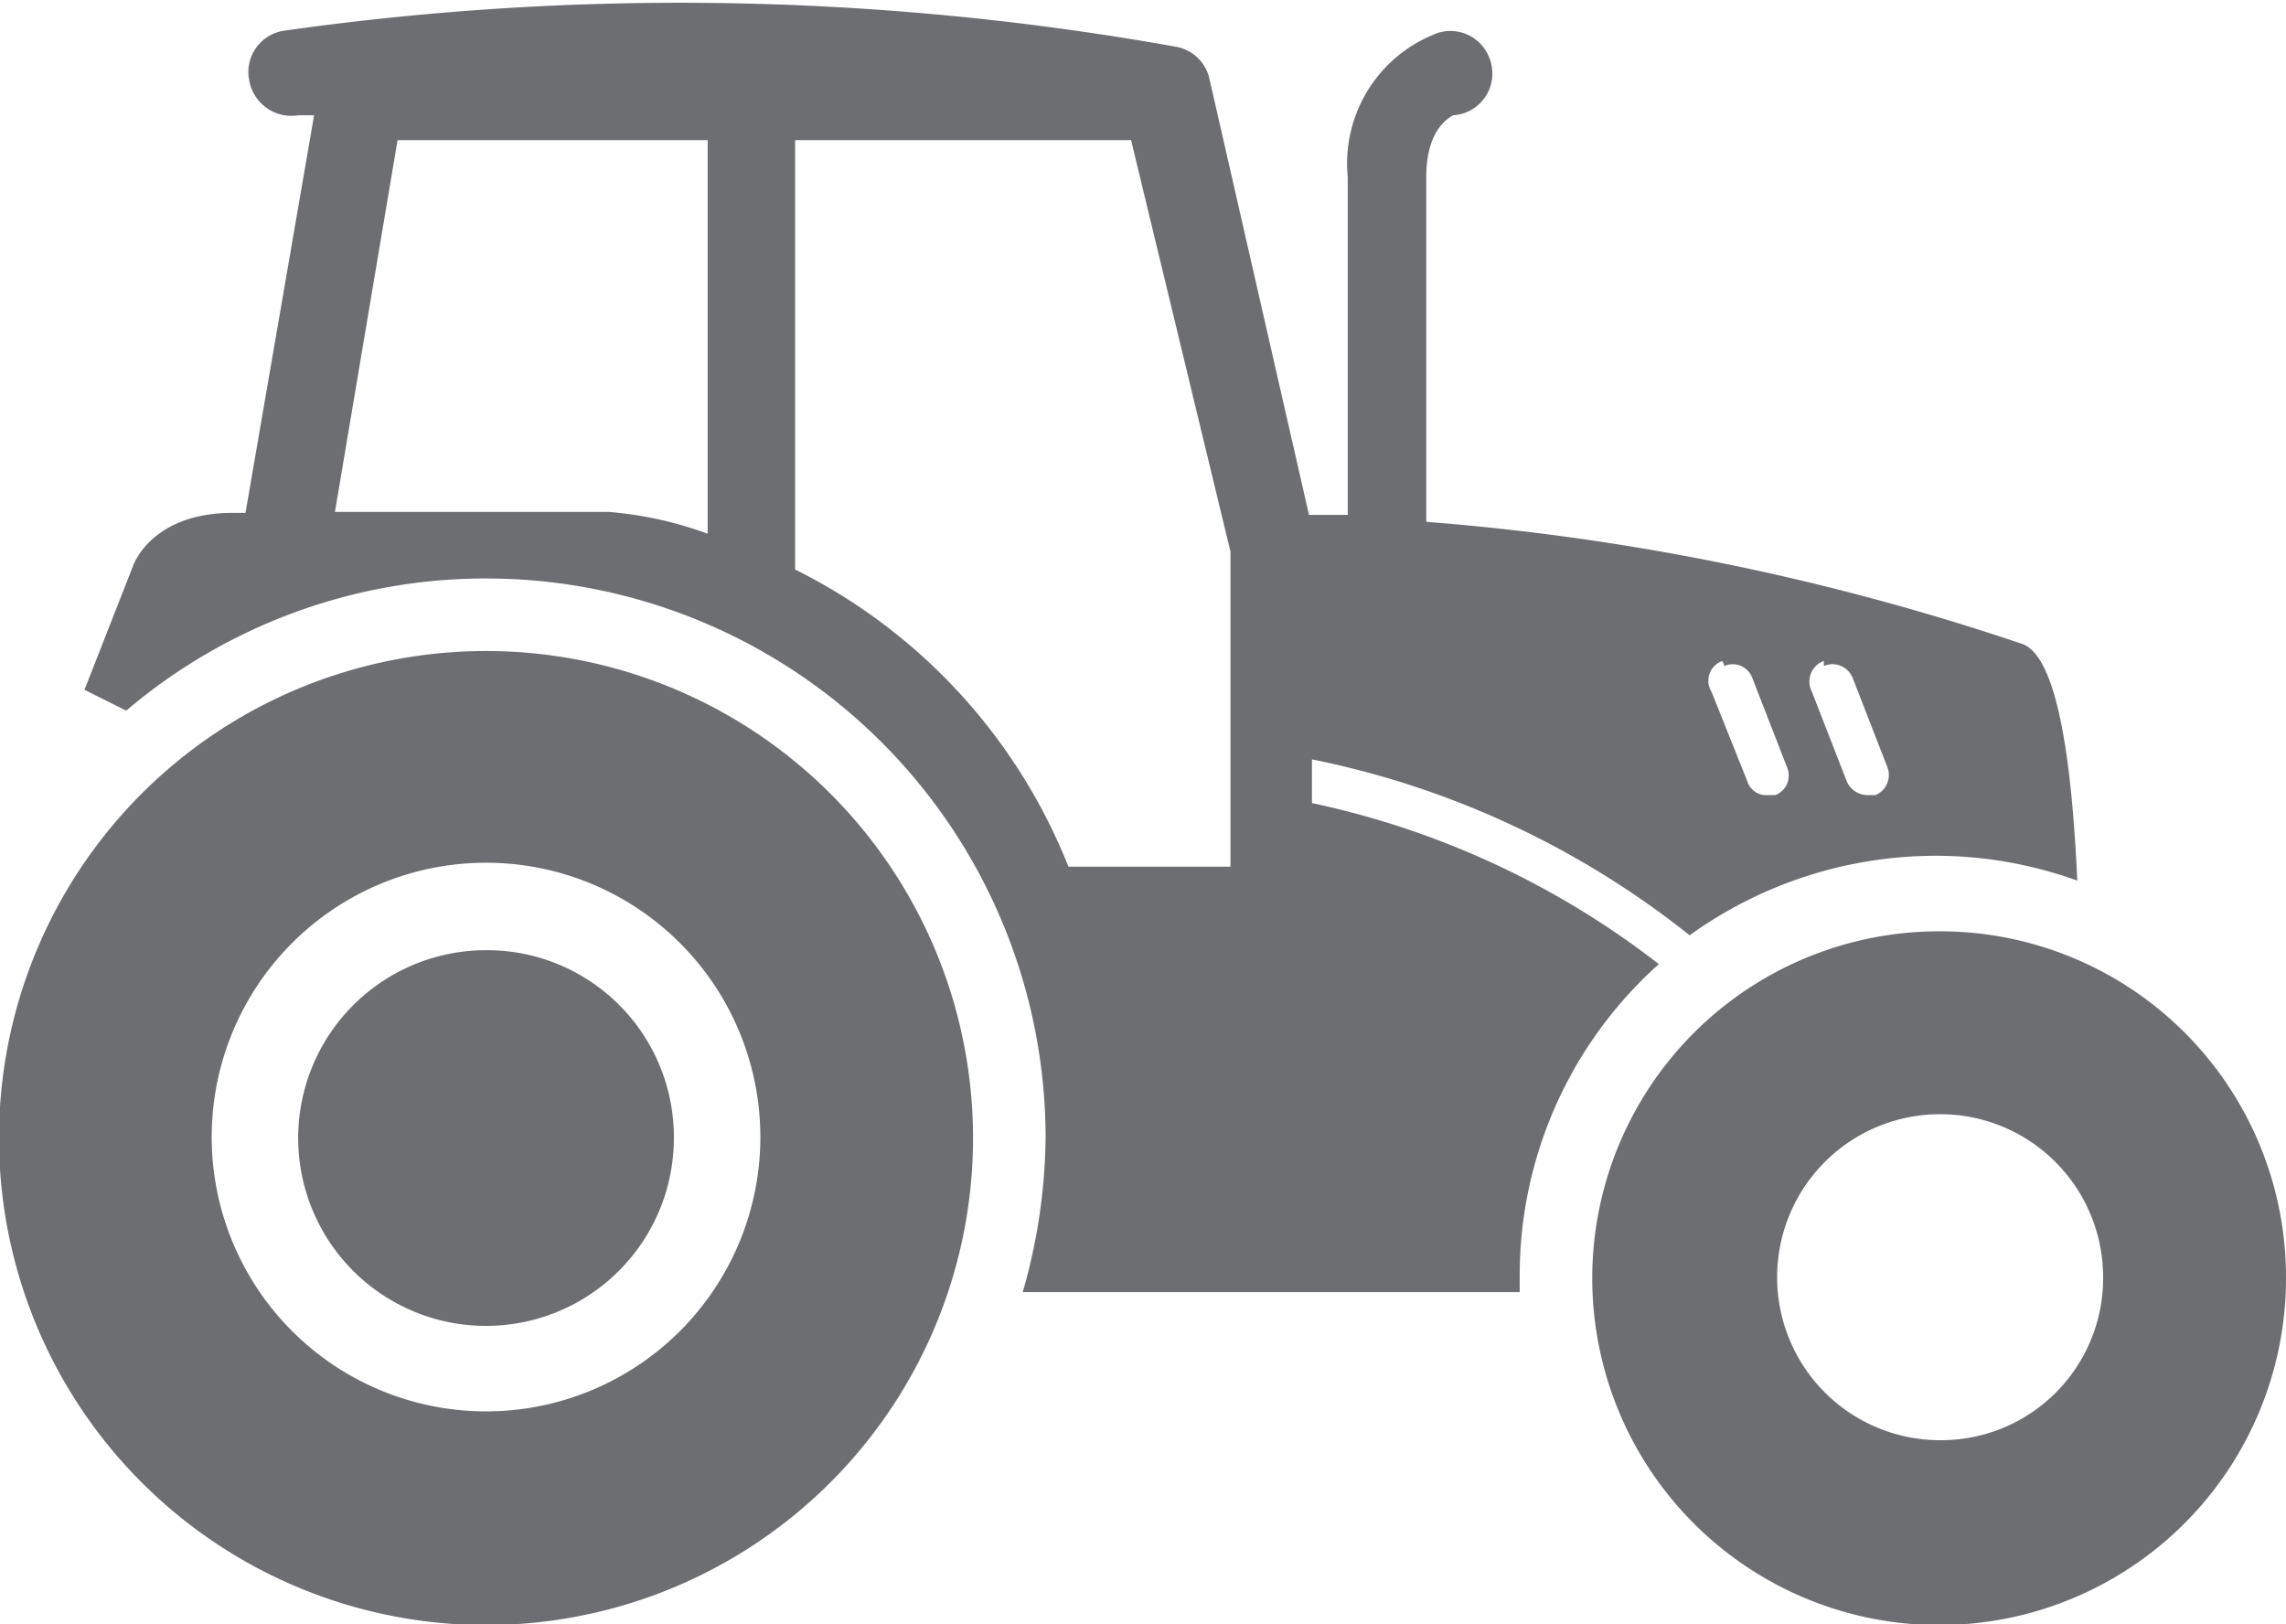 <svg xmlns="http://www.w3.org/2000/svg" viewBox="0 0 23 16.34"><defs><style>.cls-1{fill:#6d6e71;}</style></defs><title>tractor_dark0</title><g id="Layer_2" data-name="Layer 2"><g id="tractor_dark"><path class="cls-1" d="M4.89,9.56a1.89,1.89,0,1,0,1.89,1.88A1.88,1.88,0,0,0,4.89,9.56Z"/><path class="cls-1" d="M4.89,6.55a4.9,4.9,0,1,0,4.9,4.89A4.9,4.9,0,0,0,4.89,6.55Zm0,7.65a2.76,2.76,0,1,1,2.76-2.76A2.76,2.76,0,0,1,4.89,14.2Z"/><path class="cls-1" d="M19.52,9.37A3.49,3.49,0,1,0,23,12.85,3.48,3.48,0,0,0,19.52,9.37Zm0,5.12a1.64,1.64,0,1,1,1.64-1.64A1.63,1.63,0,0,1,19.52,14.49Z"/><path class="cls-1" d="M16.69,9.7A8.6,8.6,0,0,0,13.2,8.08V7.64A8.93,8.93,0,0,1,17,9.41a4.24,4.24,0,0,1,2.48-.8,4.2,4.2,0,0,1,1.42.25c-.05-1.09-.18-2.24-.55-2.38a24.72,24.72,0,0,0-6-1.23V1.78c0-.49.24-.6.27-.62A.42.42,0,0,0,15,.63a.42.42,0,0,0-.53-.3,1.4,1.4,0,0,0-.91,1.45v3.4h-.39l-1-4.38a.42.42,0,0,0-.34-.33A28.37,28.37,0,0,0,2.85.31a.42.42,0,0,0-.34.51A.43.43,0,0,0,3,1.16l.16,0-.69,4v0H2.34c-.82,0-1,.53-1,.53L.85,6.94l.42.21A5.58,5.58,0,0,1,4.89,5.82a5.63,5.63,0,0,1,5.63,5.62A5.78,5.78,0,0,1,10.29,13h5v-.17A4.2,4.2,0,0,1,16.69,9.7Zm1.66-3a.22.22,0,0,1,.29.12l.35.9a.22.22,0,0,1-.12.28l-.08,0a.23.23,0,0,1-.21-.14l-.35-.9A.22.22,0,0,1,18.35,6.65Zm-1,0a.21.21,0,0,1,.28.12l.35.9a.21.21,0,0,1-.12.28l-.08,0a.2.2,0,0,1-.2-.14l-.36-.9A.21.21,0,0,1,17.33,6.65ZM7.12,5.37a3.75,3.75,0,0,0-1-.22H3.37L4,1.41H7.12Zm5.21,3.35H10.75A5.68,5.68,0,0,0,8,5.73V1.41h3.38l1,4.14V8.72Z"/></g></g></svg>